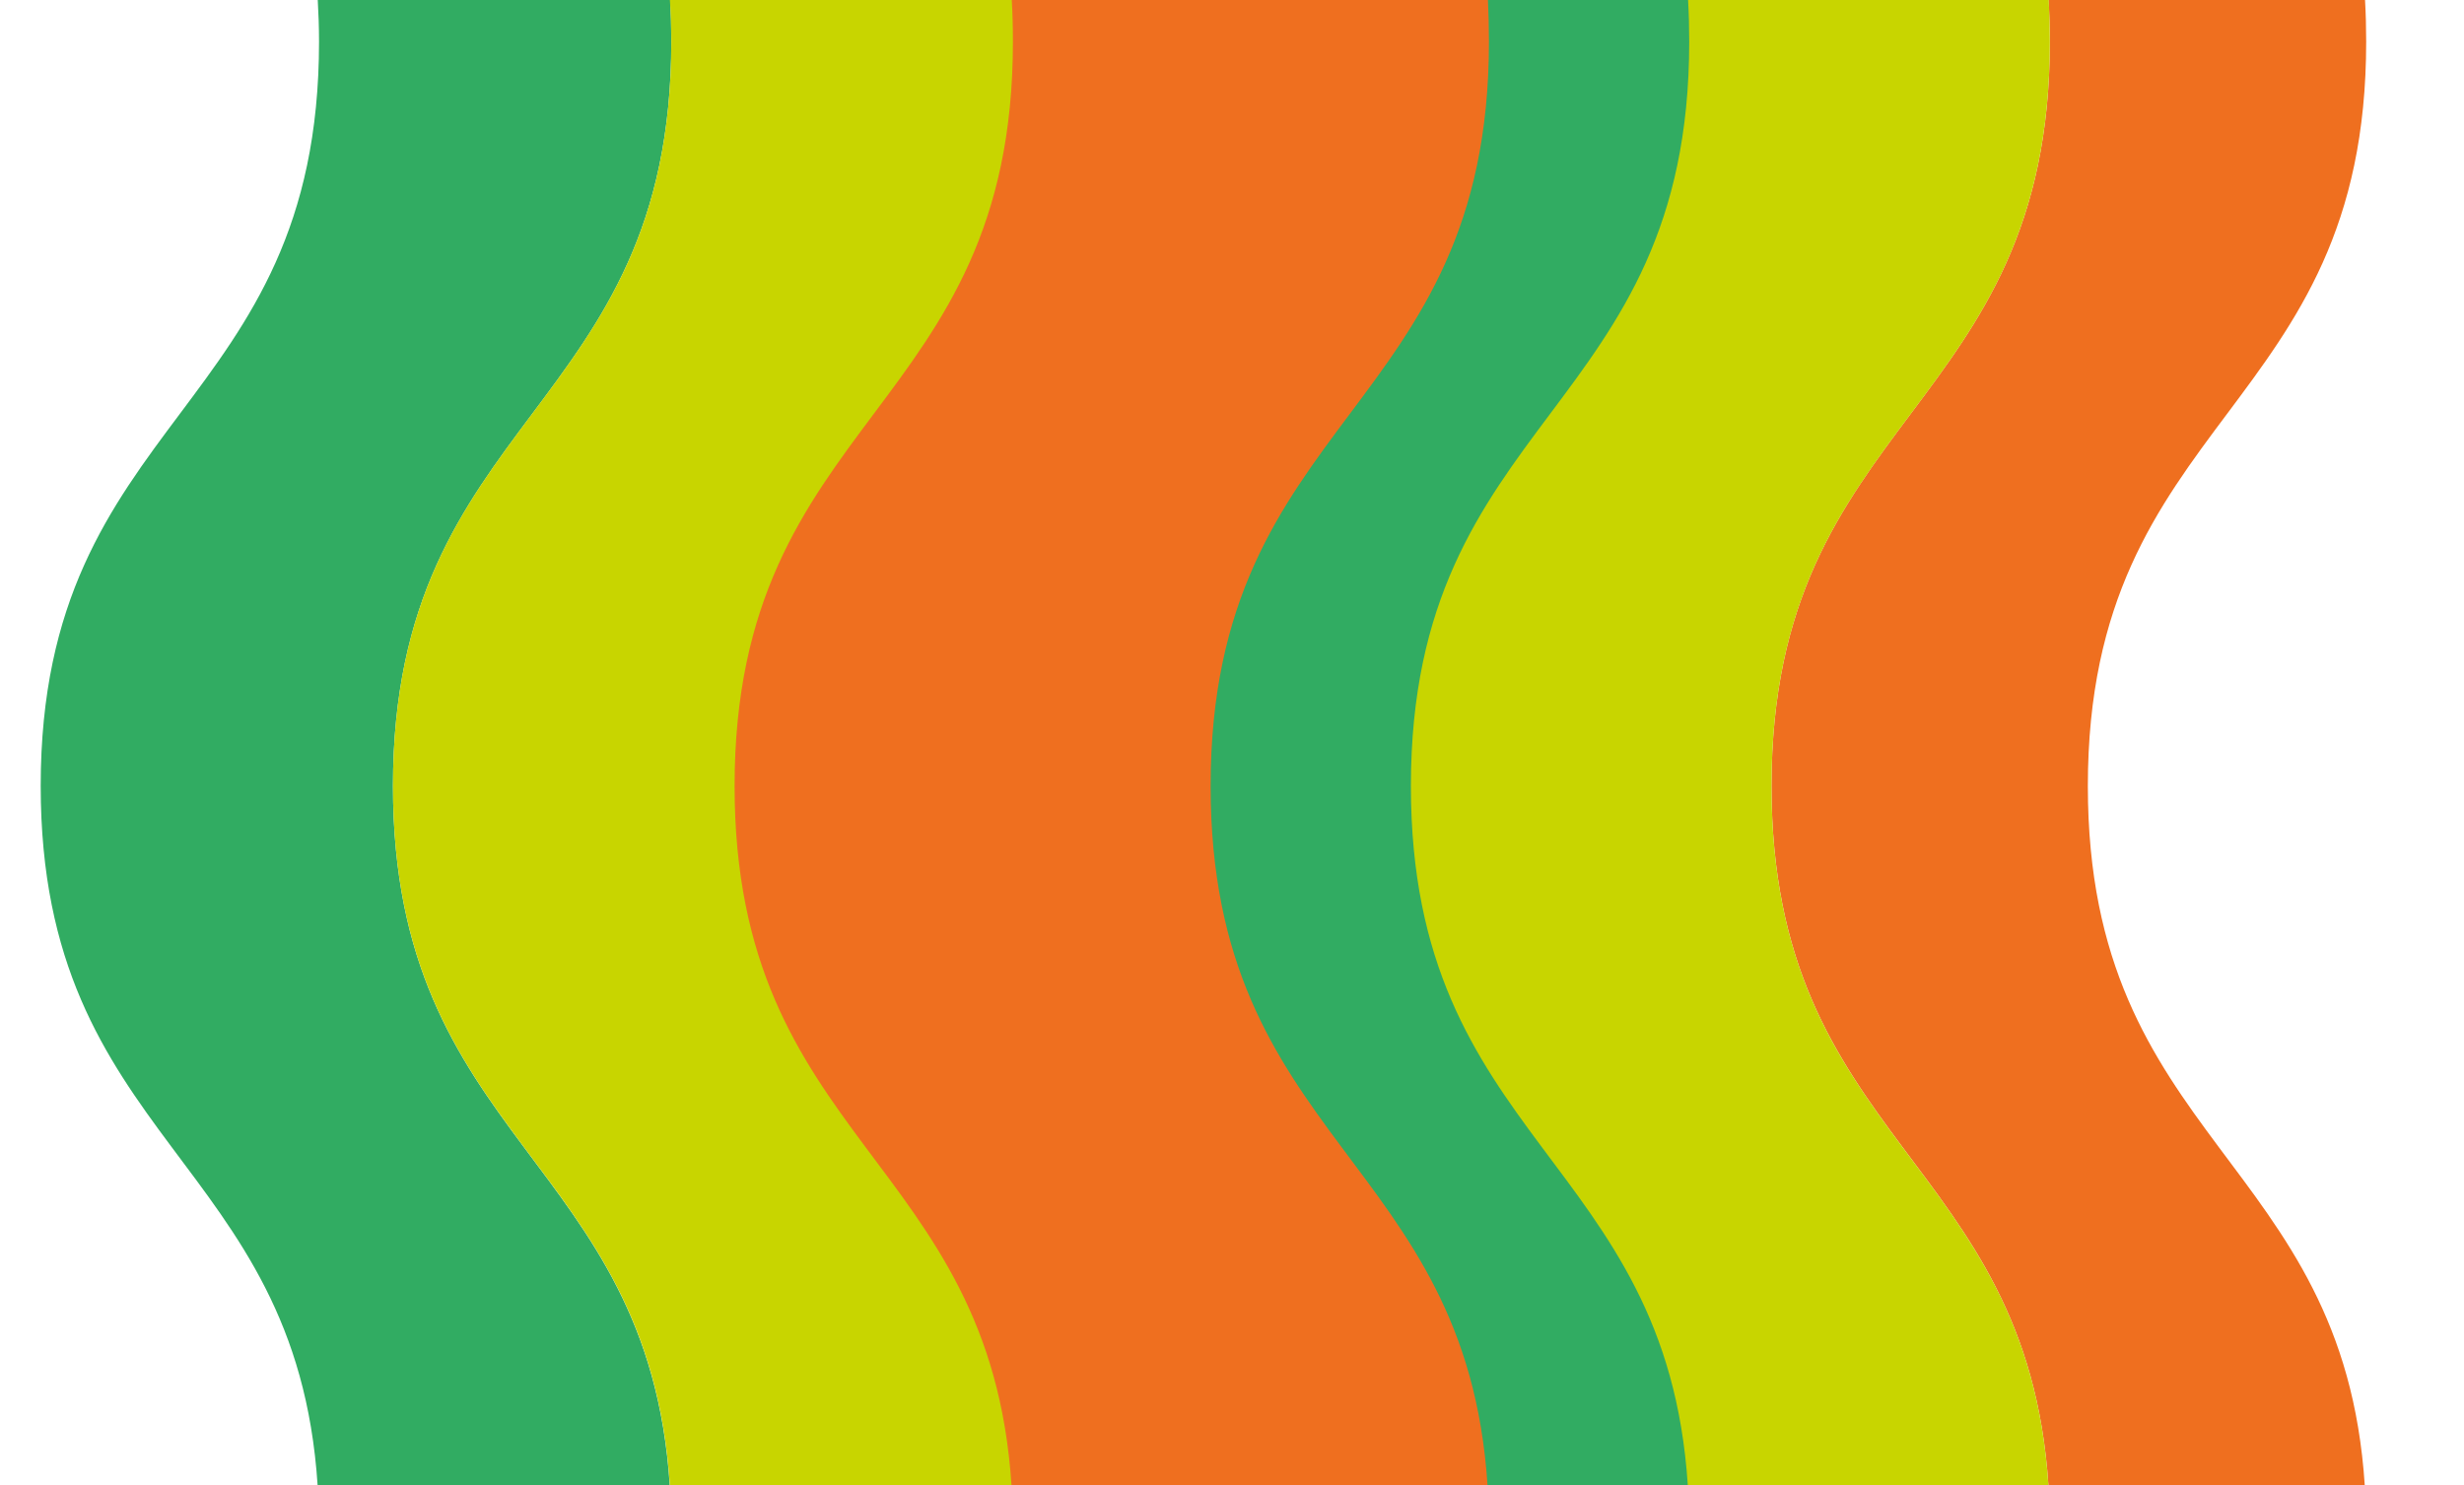 <?xml version="1.0" encoding="utf-8"?>
<!-- Generator: Adobe Illustrator 26.0.2, SVG Export Plug-In . SVG Version: 6.00 Build 0)  -->
<svg version="1.1" id="Ebene_1" xmlns="http://www.w3.org/2000/svg" xmlns:xlink="http://www.w3.org/1999/xlink" x="0px" y="0px"
	 viewBox="0 0 1919.3 1157" style="enable-background:new 0 0 1919.3 1157;" xml:space="preserve">
<style type="text/css">
	.st0{fill:#EF6F1F;}
	.st1{fill:#C8D500;}
	.st2{fill:#31AC62;}
</style>
<path class="st0" d="M1596.7,32.5c0,289.9-216.8,289.9-216.8,579.8c0,277.8,199,289.4,215.7,544.9H1842
	c-16.7-255.4-215.7-267.1-215.7-544.8c0-289.9,216.8-289.9,216.8-579.9c0-11.3-0.3-22.2-0.9-32.7h-246.6
	C1596.4,10.3,1596.7,21.2,1596.7,32.5z"/>
<path class="st1" d="M1311.5,32.5c0,289.9-216.8,289.9-216.8,579.8c0,277.8,199,289.4,215.7,544.9h285.2
	c-16.7-255.4-215.7-267.1-215.7-544.8c0-289.9,216.8-289.9,216.8-579.9c0-11.3-0.3-22.2-0.9-32.7h-285.4
	C1311.1,10.3,1311.5,21.1,1311.5,32.5z"/>
<path class="st2" d="M1145.8,32.5c0,289.9-216.8,289.9-216.8,579.8c0,277.8,199,289.4,215.7,544.9h170
	C1298,901.8,1099,890.1,1099,612.4c0-289.9,216.8-289.9,216.8-579.9c0-11.3-0.3-22.2-0.9-32.7h-170.1
	C1145.4,10.3,1145.8,21.2,1145.8,32.5z"/>
<path class="st0" d="M758.6,32.5c0,289.9-216.8,289.9-216.8,579.8c0,277.8,199,289.4,215.7,544.9h401.2
	C1142,901.8,943,890.1,943,612.4c0-289.9,216.8-289.9,216.8-579.9c0-11.4-0.3-22.2-0.8-32.7H757.5C758.2,10.3,758.6,21.2,758.6,32.5
	z"/>
<path class="st2" d="M248.5,32.5c0,289.9-216.8,289.9-216.8,579.8c0,277.8,199,289.4,215.7,544.9h274.3
	C505,901.8,306.1,890.1,306.1,612.4c0-289.9,216.8-289.9,216.8-579.9c0-11.3-0.3-22.2-0.9-32.7H247.5
	C248.1,10.3,248.5,21.2,248.5,32.5z"/>
<path class="st1" d="M522.9,32.5c0,289.9-216.8,289.9-216.8,579.8c0,277.8,199,289.4,215.7,544.9h266.1
	c-16.7-255.4-215.7-267.1-215.7-544.8c0-289.9,216.8-290,216.8-579.9c0-11.4-0.3-22.2-0.9-32.7H521.8
	C522.5,10.3,522.9,21.2,522.9,32.5z"/>
</svg>
